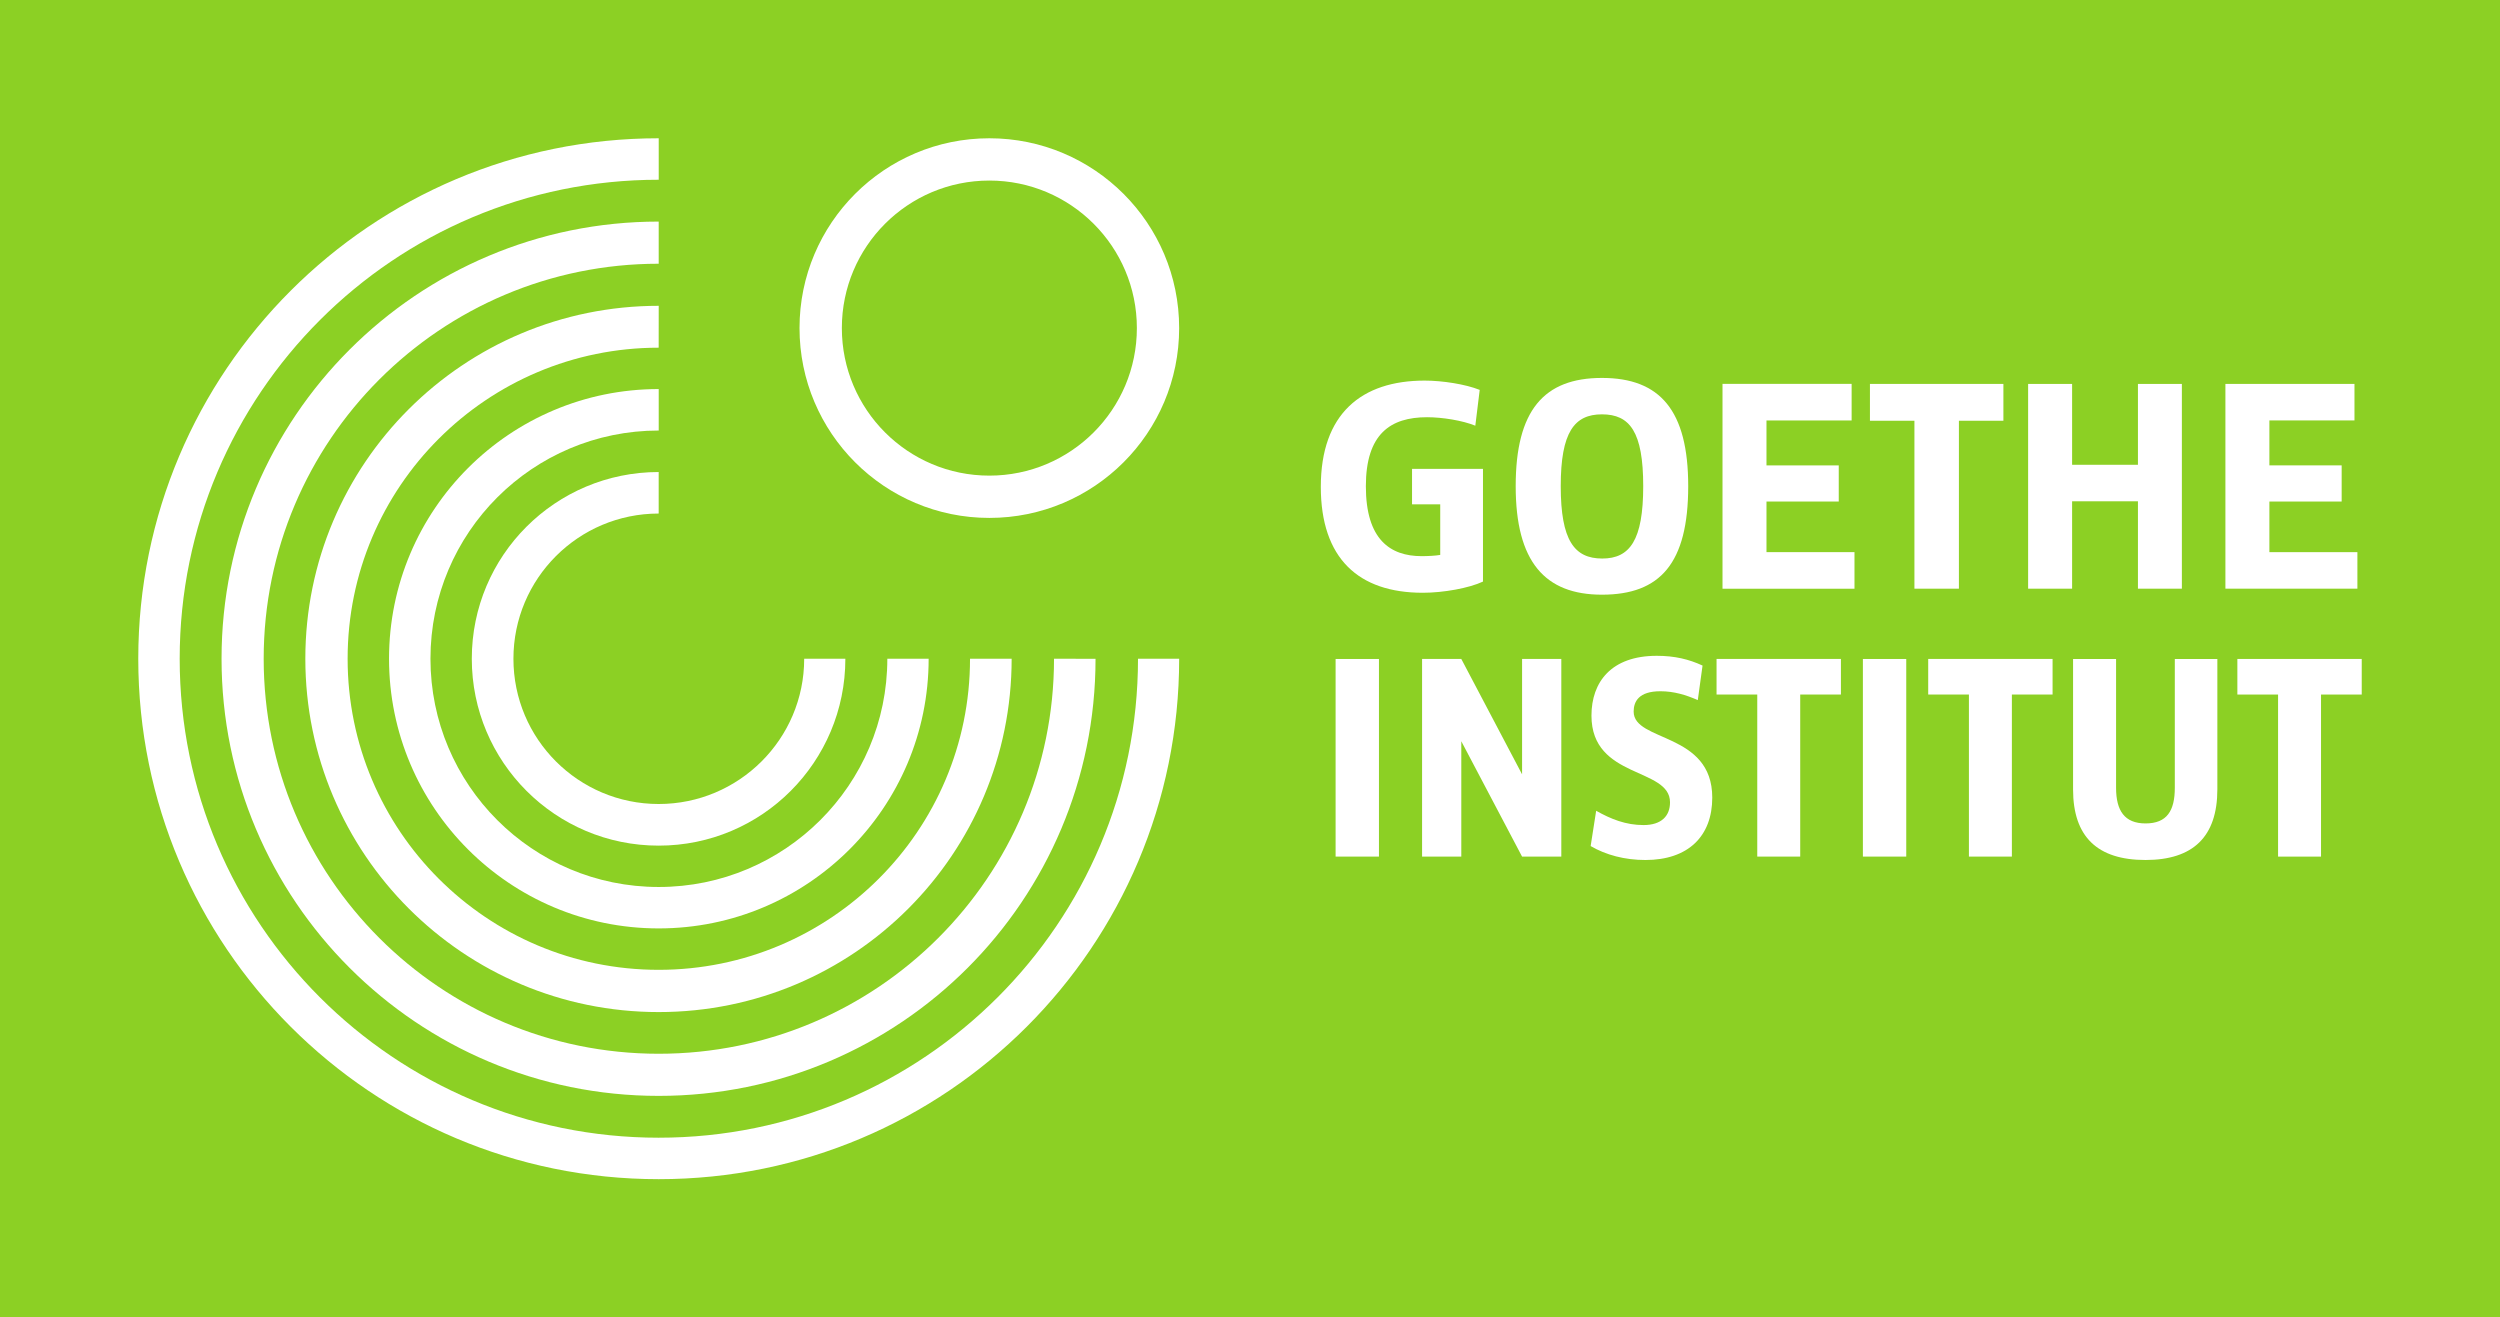 <?xml version="1.0" encoding="UTF-8" standalone="no"?>
<!-- Created with Inkscape (http://www.inkscape.org/) -->

<svg
   xmlns:dc="http://purl.org/dc/elements/1.1/"
   xmlns:cc="http://creativecommons.org/ns#"
   xmlns:rdf="http://www.w3.org/1999/02/22-rdf-syntax-ns#"
   xmlns:svg="http://www.w3.org/2000/svg"
   xmlns="http://www.w3.org/2000/svg"
   version="1.1"
   width="361.626"
   height="190.569"
   id="svg2">
  <rect
     width="361.626"
     height="190.569"
     x="0"
     y="0"
     fill="#8cd024"
     style="fill:#8cd024;fill-opacity:1;fill-rule:nonzero;stroke:none" />
  <defs
     id="defs4">
    <clipPath
       id="clipPath4501">
      <path
         d="m 1247.421,28.346 17.445,0 0,39.268 -17.445,0 0,-39.268 z"
         id="path4503" />
    </clipPath>
    <clipPath
       id="clipPath4417">
      <path
         d="m 805.394,28.346 20.38,0 0,43.534 -20.38,0 0,-43.534 z"
         id="path4419" />
    </clipPath>
    <clipPath
       id="clipPath4333">
      <path
         d="m 1210.302,28.346 20.38,0 0,43.534 -20.38,0 0,-43.534 z"
         id="path4335" />
    </clipPath>
    <clipPath
       id="clipPath4213">
      <path
         d="m 208.006,29.268 30.57,0 0,43.895 -30.57,0 0,-43.895 z"
         id="path4215" />
    </clipPath>
    <clipPath
       id="clipPath4067">
      <path
         d="m 357.206,27.277 19.376,0 0,53.983 -19.376,0 0,-53.983 z"
         id="path4069" />
    </clipPath>
    <clipPath
       id="clipPath4019">
      <path
         d="m 289.311,25.915 52.502,0 0,43.534 -52.502,0 0,-43.534 z"
         id="path4021" />
    </clipPath>
    <clipPath
       id="clipPath3935">
      <path
         d="m 256.891,27.332 20.38,0 0,43.534 -20.38,0 0,-43.534 z"
         id="path3937" />
    </clipPath>
    <clipPath
       id="clipPath3847">
      <path
         d="m 1592.447,27.133 79.37,0 0,60.709 -79.37,0 0,-60.709 z"
         id="path3849" />
    </clipPath>
    <clipPath
       id="clipPath3763">
      <path
         d="m 1592.447,481.181 79.37,0 0,85.151 -79.37,0 0,-85.151 z"
         id="path3765" />
    </clipPath>
    <clipPath
       id="clipPath3735">
      <path
         d="m 1417.323,0 283.465,0 0,595.275 -283.465,0 0,-595.275 z"
         id="path3737" />
    </clipPath>
  </defs>
  <g
     transform="translate(-192.902,-205.718)"
     id="layer1">
    <g
       id="g6483">
      <path
         d="m 336.013,231.836 c 11.776,0 21.337,9.553 21.337,21.337 0,11.791 -9.56,21.344 -21.337,21.344 -11.791,0 -21.337,-9.553 -21.337,-21.344 0,-11.784 9.545,-21.337 21.337,-21.337 m 0,48.798 c 15.16,0 27.454,-12.294 27.454,-27.461 0,-15.16 -12.294,-27.454 -27.454,-27.454 -15.168,0 -27.461,12.294 -27.461,27.454 0,15.168 12.294,27.461 27.461,27.461"
         id="path3941"
         style="fill:#ffffff;fill-opacity:1;fill-rule:nonzero;stroke:none" />
      <path
         d="m 267.17,301.006 c 0,-11.599 9.405,-21.004 21.011,-21.004 l 0,-6.006 c -14.931,0 -27.033,12.079 -27.033,27.01 0,14.931 12.102,27.033 27.033,27.033 14.931,0 27.003,-12.102 27.003,-27.033 l -5.955,0 c 0,11.607 -9.449,21.011 -21.048,21.011 -11.607,0 -21.011,-9.405 -21.011,-21.011"
         id="path3945"
         style="fill:#ffffff;fill-opacity:1;fill-rule:nonzero;stroke:none" />
      <path
         d="m 249.176,301.004 c 0,21.543 17.465,39.009 39.009,39.009 21.536,0 39.046,-17.465 39.046,-39.009 l -5.977,0 c 0,18.234 -14.842,33.017 -33.069,33.017 -18.241,0 -33.017,-14.783 -33.017,-33.017 0,-18.234 14.783,-33.01 33.017,-33.01 l 0,-5.999 c -21.543,0 -39.009,17.465 -39.009,39.009"
         id="path3949"
         style="fill:#ffffff;fill-opacity:1;fill-rule:nonzero;stroke:none" />
      <path
         d="m 237.069,301.004 c 0,28.23 22.888,51.11 51.11,51.11 28.23,0 51.058,-22.881 51.058,-51.11 l -6.021,0 c 0,24.853 -20.184,45 -45.037,45 -24.853,0 -44.993,-20.147 -44.993,-45 0,-24.846 20.14,-44.993 44.993,-44.993 l 0.007,-6.058 c -28.23,0 -51.117,22.822 -51.117,51.051"
         id="path3953"
         style="fill:#ffffff;fill-opacity:1;fill-rule:nonzero;stroke:none" />
      <path
         d="m 288.183,237.769 c -34.923,0 -63.234,28.311 -63.234,63.234 0,34.923 28.311,63.234 63.234,63.234 34.923,0 63.189,-28.303 63.189,-63.226 l -6.006,-0.007 c 0,31.561 -25.629,57.139 -57.183,57.139 -31.561,0 -57.139,-25.577 -57.139,-57.139 0,-31.554 25.577,-57.139 57.139,-57.139 l 0,-6.095 z"
         id="path3957"
         style="fill:#ffffff;fill-opacity:1;fill-rule:nonzero;stroke:none" />
      <path
         d="m 288.186,370.288 c -38.27,0 -69.292,-31.022 -69.292,-69.285 0,-38.27 31.022,-69.285 69.292,-69.285 l 0,-5.999 c -41.58,0 -75.284,33.704 -75.284,75.284 0,41.58 33.704,75.284 75.284,75.284 41.58,0 75.284,-33.704 75.284,-75.284 l -5.955,0 c 0,38.262 -31.067,69.285 -69.329,69.285"
         id="path3961"
         style="fill:#ffffff;fill-opacity:1;fill-rule:nonzero;stroke:none" />
      <path
         d="m 398.698,291.462 c 3.007,0 6.701,-0.672 8.718,-1.618 l 0,-16.305 -10.262,0 0,5.127 4.078,0 0,7.322 c -0.717,0.126 -1.803,0.177 -2.689,0.177 -4.544,0 -8.068,-2.401 -8.068,-10.107 0,-7.58 3.561,-9.989 8.851,-9.989 2.216,0 5.135,0.473 6.982,1.226 l 0.635,-5.179 c -2.054,-0.827 -5.401,-1.345 -7.964,-1.345 -9.132,0 -15.02,4.78 -15.02,15.367 0,10.351 5.452,15.323 14.739,15.323"
         id="path3965"
         style="fill:#ffffff;fill-opacity:1;fill-rule:nonzero;stroke:none" />
      <path
         d="m 502.156,290.871 6.354,0 0,-29.618 -6.354,0 0,11.695 -9.523,0 0,-11.695 -6.361,0 0,29.618 6.361,0 0,-12.641 9.523,0 0,12.641 z"
         id="path3969"
         style="fill:#ffffff;fill-opacity:1;fill-rule:nonzero;stroke:none" />
      <path
         d="m 476.259,290.871 0,-24.292 6.435,0 0,-5.327 -19.305,0 0,5.327 6.435,0 0,24.292 6.435,0 z"
         id="path3973"
         style="fill:#ffffff;fill-opacity:1;fill-rule:nonzero;stroke:none" />
      <path
         d="m 448.424,278.262 10.454,0 0,-5.223 -10.454,0 0,-6.501 12.316,0 0,-5.29 -18.677,0 0,29.626 19.091,0 0,-5.29 -12.729,0 0,-7.322 z"
         id="path3977"
         style="fill:#ffffff;fill-opacity:1;fill-rule:nonzero;stroke:none" />
      <path
         d="m 424.625,265.653 c 4.034,0 5.969,2.527 5.969,10.388 0,7.824 -1.936,10.469 -5.925,10.469 -4.034,0 -6.006,-2.608 -6.006,-10.469 0,-7.824 1.973,-10.388 5.962,-10.388 m 0,26.087 c 8.415,0 12.478,-4.521 12.478,-15.699 0,-10.942 -4.063,-15.655 -12.478,-15.655 -8.415,0 -12.478,4.714 -12.478,15.655 0,10.942 4.226,15.699 12.478,15.699"
         id="path3981"
         style="fill:#ffffff;fill-opacity:1;fill-rule:nonzero;stroke:none" />
      <path
         d="m 533.899,285.587 -12.729,0 0,-7.322 10.454,0 0,-5.231 -10.454,0 0,-6.501 12.308,0 0,-5.282 -18.669,0 0,29.618 19.091,0 0,-5.282 z"
         id="path3985"
         style="fill:#ffffff;fill-opacity:1;fill-rule:nonzero;stroke:none" />
      <path
         d="m 441.203,306.182 5.888,0 0,23.442 6.213,0 0,-23.442 5.888,0 0,-5.149 -17.99,0 0,5.149 z"
         id="path3989"
         style="fill:#ffffff;fill-opacity:1;fill-rule:nonzero;stroke:none" />
      <path
         d="m 392.369,329.624 0,-28.584 -6.272,0 0,28.584 6.272,0 z"
         id="path3991"
         style="fill:#ffffff;fill-opacity:1;fill-rule:nonzero;stroke:none" />
      <path
         d="m 507.489,319.678 c 0,3.317 -1.138,5.149 -4.226,5.149 -3.066,0 -4.27,-1.869 -4.27,-5.149 l 0,-18.64 -6.221,0 0,18.869 c 0,6.863 3.531,10.21 10.476,10.21 6.863,0 10.395,-3.347 10.395,-10.21 l 0,-18.869 -6.154,0 0,18.64 z"
         id="path3995"
         style="fill:#ffffff;fill-opacity:1;fill-rule:nonzero;stroke:none" />
      <path
         d="m 429.21,308.655 c 0,-1.478 0.761,-2.948 3.871,-2.948 1.95,0 3.679,0.525 5.408,1.278 l 0.687,-4.994 c -1.98,-0.916 -4.034,-1.411 -6.627,-1.411 -6.597,0 -9.442,3.812 -9.442,8.651 0,9.198 11.363,7.44 11.363,12.545 0,1.965 -1.234,3.288 -3.834,3.288 -2.556,0 -4.721,-0.864 -6.849,-2.069 l -0.798,5.105 c 2.209,1.293 4.943,2.017 7.92,2.017 6.176,0 9.671,-3.428 9.671,-9.028 0,-9.501 -11.37,-8.016 -11.37,-12.434"
         id="path3999"
         style="fill:#ffffff;fill-opacity:1;fill-rule:nonzero;stroke:none" />
      <path
         d="m 413.072,317.725 -8.792,-16.689 -5.674,0 0,28.592 5.674,0 0,-16.689 8.792,16.689 5.674,0 0,-28.592 -5.674,0 0,16.689 z"
         id="path4003"
         style="fill:#ffffff;fill-opacity:1;fill-rule:nonzero;stroke:none" />
      <path
         d="m 516.538,301.035 0,5.149 5.888,0 0,23.442 6.213,0 0,-23.442 5.888,0 0,-5.149 -17.99,0 z"
         id="path4007"
         style="fill:#ffffff;fill-opacity:1;fill-rule:nonzero;stroke:none" />
      <path
         d="m 468.642,329.624 0,-28.584 -6.272,0 0,28.584 6.272,0 z"
         id="path4009"
         style="fill:#ffffff;fill-opacity:1;fill-rule:nonzero;stroke:none" />
      <path
         d="m 471.819,306.182 5.888,0 0,23.442 6.213,0 0,-23.442 5.888,0 0,-5.149 -17.99,0 0,5.149 z"
         id="path4013"
         style="fill:#ffffff;fill-opacity:1;fill-rule:nonzero;stroke:none" />
    </g>
  </g>
</svg>
